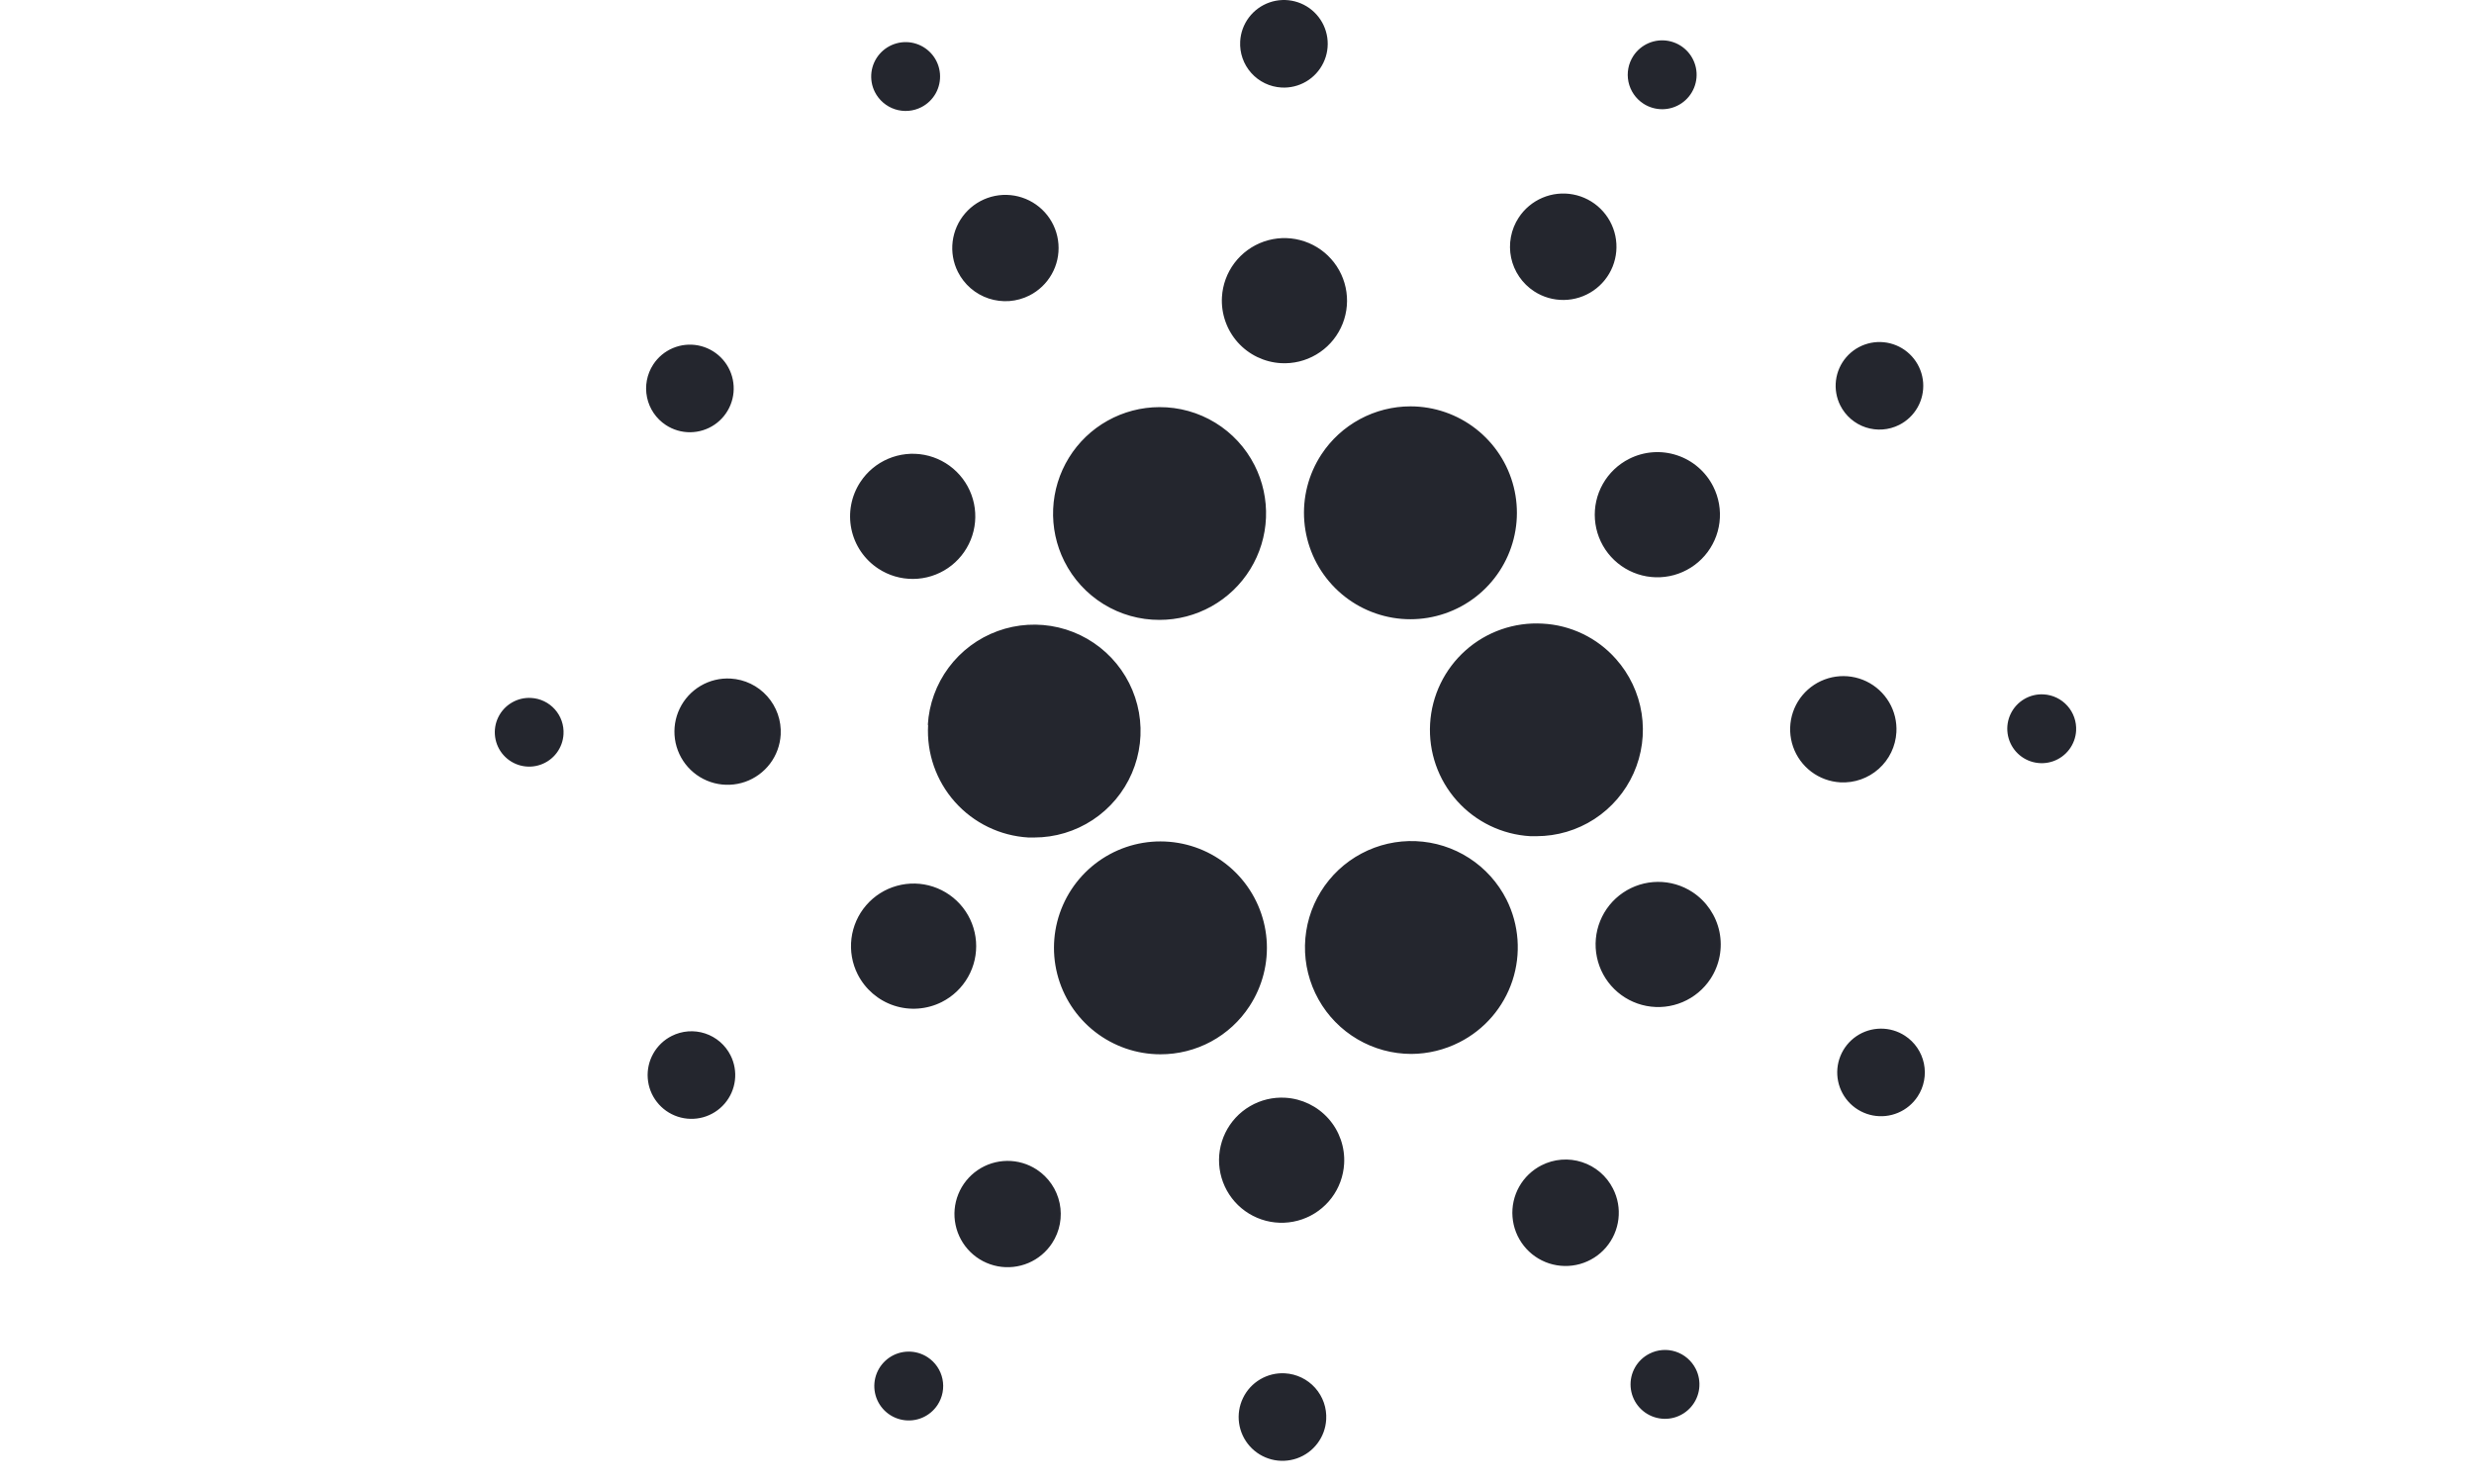 <svg xmlns="http://www.w3.org/2000/svg" width="50" height="30" viewBox="0 0 70 70" fill="none">
<path fill-rule="evenodd" clip-rule="evenodd" d="M37.095 4.128C37.503 4.152 37.909 4.053 38.261 3.846C38.613 3.639 38.896 3.331 39.073 2.963C39.251 2.595 39.315 2.183 39.258 1.778C39.201 1.373 39.026 0.995 38.753 0.69C38.481 0.385 38.125 0.168 37.729 0.066C37.333 -0.037 36.916 -0.019 36.531 0.116C36.145 0.251 35.808 0.497 35.562 0.823C35.316 1.15 35.173 1.542 35.15 1.95C35.119 2.497 35.307 3.033 35.672 3.442C36.036 3.85 36.548 4.097 37.095 4.128ZM55.065 5.152C54.743 5.154 54.428 5.062 54.16 4.886C53.8 4.65 53.548 4.281 53.46 3.859C53.372 3.438 53.455 2.999 53.69 2.639C53.866 2.37 54.118 2.159 54.413 2.033C54.709 1.907 55.035 1.872 55.351 1.931C55.667 1.991 55.958 2.143 56.187 2.368C56.417 2.593 56.574 2.881 56.64 3.196C56.706 3.51 56.676 3.837 56.556 4.135C56.436 4.433 56.23 4.689 55.965 4.87C55.699 5.051 55.386 5.149 55.065 5.152ZM20.116 5.055C20.401 4.909 20.637 4.681 20.793 4.402C20.949 4.122 21.018 3.802 20.993 3.482C20.968 3.163 20.849 2.858 20.651 2.606C20.452 2.354 20.184 2.167 19.88 2.067C19.575 1.967 19.248 1.96 18.939 2.046C18.63 2.132 18.354 2.307 18.145 2.549C17.935 2.792 17.802 3.091 17.762 3.409C17.723 3.727 17.778 4.05 17.921 4.336C18.018 4.528 18.151 4.699 18.314 4.839C18.476 4.979 18.665 5.086 18.869 5.153C19.073 5.22 19.288 5.245 19.502 5.229C19.716 5.212 19.925 5.153 20.116 5.055ZM21.699 37.828C20.812 36.832 20.357 35.525 20.434 34.194L20.42 34.196C20.476 33.218 20.818 32.277 21.403 31.489C21.988 30.703 22.79 30.104 23.711 29.768C24.632 29.432 25.631 29.373 26.586 29.598C27.54 29.823 28.407 30.323 29.081 31.036C29.754 31.748 30.204 32.642 30.376 33.608C30.547 34.573 30.431 35.568 30.044 36.468C29.657 37.369 29.014 38.136 28.196 38.676C27.377 39.216 26.418 39.504 25.438 39.505H25.163C23.832 39.427 22.586 38.824 21.699 37.828ZM0.798 33.144C1.074 32.981 1.392 32.903 1.712 32.922C1.925 32.933 2.133 32.986 2.326 33.079C2.518 33.171 2.69 33.301 2.832 33.46C2.974 33.619 3.083 33.804 3.153 34.006C3.223 34.207 3.253 34.421 3.24 34.633C3.222 34.953 3.109 35.261 2.916 35.517C2.723 35.773 2.458 35.966 2.155 36.071C1.853 36.177 1.526 36.19 1.215 36.11C0.905 36.03 0.625 35.859 0.412 35.62C0.198 35.381 0.061 35.084 0.016 34.766C-0.029 34.449 0.022 34.125 0.161 33.837C0.3 33.548 0.521 33.307 0.798 33.144ZM26.262 12.934C26.018 13.366 25.652 13.715 25.209 13.939C24.915 14.087 24.595 14.176 24.266 14.201C23.937 14.225 23.607 14.184 23.294 14.081C22.982 13.978 22.692 13.814 22.442 13.599C22.193 13.384 21.988 13.122 21.84 12.828C21.617 12.385 21.53 11.886 21.591 11.393C21.652 10.901 21.857 10.438 22.18 10.063C22.504 9.687 22.932 9.416 23.41 9.283C23.888 9.151 24.394 9.163 24.865 9.319C25.336 9.474 25.75 9.765 26.056 10.156C26.361 10.547 26.544 11.019 26.58 11.514C26.617 12.008 26.507 12.503 26.262 12.934ZM8.066 20.049C8.407 20.273 8.807 20.392 9.216 20.389C9.625 20.385 10.024 20.261 10.361 20.032C10.7 19.802 10.962 19.477 11.115 19.098C11.269 18.719 11.306 18.304 11.223 17.903C11.14 17.503 10.941 17.137 10.649 16.85C10.358 16.563 9.988 16.37 9.587 16.293C9.185 16.217 8.77 16.261 8.394 16.421C8.017 16.581 7.697 16.848 7.473 17.19C7.173 17.648 7.067 18.206 7.178 18.742C7.289 19.278 7.608 19.748 8.066 20.049ZM9.705 32.351C10.132 32.099 10.624 31.98 11.12 32.008C11.784 32.046 12.406 32.346 12.848 32.843C13.291 33.339 13.519 33.991 13.482 34.655C13.453 35.15 13.279 35.626 12.98 36.022C12.681 36.417 12.272 36.716 11.804 36.879C11.336 37.042 10.83 37.063 10.35 36.939C9.87 36.815 9.437 36.551 9.107 36.181C8.777 35.811 8.564 35.351 8.495 34.86C8.426 34.369 8.504 33.869 8.72 33.422C8.935 32.975 9.278 32.603 9.705 32.351ZM8.341 48.867C7.976 49.051 7.675 49.339 7.474 49.695C7.273 50.051 7.182 50.458 7.213 50.865C7.243 51.273 7.394 51.662 7.646 51.983C7.898 52.305 8.239 52.545 8.627 52.672C9.015 52.8 9.432 52.81 9.826 52.701C10.22 52.591 10.572 52.368 10.838 52.058C11.105 51.748 11.274 51.367 11.323 50.961C11.373 50.556 11.301 50.145 11.117 49.78C10.995 49.538 10.826 49.322 10.621 49.145C10.415 48.968 10.176 48.833 9.919 48.748C9.661 48.663 9.389 48.63 9.118 48.65C8.847 48.671 8.583 48.744 8.341 48.867ZM19.733 27.308C19.149 27.313 18.577 27.145 18.089 26.825C17.764 26.613 17.485 26.339 17.266 26.018C17.048 25.698 16.895 25.337 16.816 24.958C16.737 24.578 16.733 24.187 16.806 23.806C16.878 23.425 17.025 23.062 17.238 22.738C17.558 22.249 18.016 21.867 18.554 21.639C19.091 21.411 19.684 21.347 20.258 21.456C20.831 21.565 21.36 21.842 21.776 22.251C22.192 22.66 22.478 23.183 22.597 23.755C22.716 24.327 22.663 24.921 22.444 25.462C22.225 26.003 21.851 26.468 21.369 26.796C20.886 27.125 20.317 27.303 19.733 27.308ZM49.013 13.742C49.428 14.013 49.916 14.155 50.412 14.149C50.908 14.144 51.392 13.991 51.801 13.711C52.211 13.431 52.529 13.036 52.714 12.575C52.899 12.114 52.943 11.609 52.841 11.123C52.739 10.638 52.495 10.193 52.141 9.846C51.786 9.498 51.336 9.264 50.849 9.172C50.361 9.08 49.857 9.135 49.4 9.33C48.944 9.525 48.555 9.85 48.283 10.266C48.102 10.542 47.978 10.851 47.917 11.175C47.855 11.499 47.859 11.832 47.926 12.155C47.994 12.478 48.125 12.784 48.312 13.057C48.498 13.329 48.736 13.562 49.013 13.742ZM49.408 29.416C48.749 29.378 48.09 29.47 47.467 29.687C46.844 29.904 46.27 30.241 45.778 30.68C44.784 31.566 44.182 32.811 44.106 34.141C44.029 35.471 44.484 36.776 45.371 37.771C46.257 38.765 47.502 39.366 48.832 39.443H49.122C50.091 39.442 51.039 39.162 51.852 38.635C52.664 38.108 53.307 37.357 53.703 36.473C54.098 35.588 54.23 34.608 54.081 33.651C53.932 32.694 53.51 31.8 52.864 31.078C52.428 30.585 51.897 30.184 51.303 29.899C50.71 29.614 50.065 29.449 49.408 29.416ZM28.709 28.498C27.916 28.01 27.275 27.31 26.858 26.477C26.475 25.712 26.293 24.861 26.331 24.006C26.369 23.151 26.624 22.32 27.073 21.592C27.522 20.863 28.15 20.261 28.897 19.844C29.644 19.426 30.485 19.206 31.341 19.204C32.27 19.2 33.182 19.454 33.975 19.939C34.767 20.423 35.41 21.119 35.829 21.948C36.217 22.713 36.402 23.566 36.367 24.424C36.331 25.282 36.077 26.116 35.627 26.847C35.177 27.579 34.548 28.182 33.798 28.601C33.049 29.02 32.205 29.24 31.346 29.24C30.415 29.243 29.502 28.986 28.709 28.498ZM66.227 20.043C66.592 19.859 66.894 19.571 67.095 19.215C67.296 18.86 67.387 18.453 67.357 18.045C67.326 17.638 67.176 17.249 66.924 16.927C66.673 16.605 66.332 16.365 65.944 16.237C65.556 16.109 65.139 16.099 64.745 16.208C64.352 16.317 63.999 16.54 63.732 16.849C63.465 17.158 63.296 17.54 63.246 17.945C63.196 18.351 63.267 18.762 63.451 19.127C63.698 19.616 64.129 19.988 64.649 20.159C65.17 20.331 65.737 20.289 66.227 20.043ZM52.254 22.825C52.542 22.317 52.974 21.905 53.495 21.643C53.841 21.468 54.218 21.363 54.605 21.334C54.992 21.305 55.38 21.353 55.749 21.475C56.117 21.596 56.458 21.789 56.751 22.043C57.045 22.296 57.285 22.605 57.459 22.951C57.722 23.473 57.824 24.06 57.753 24.64C57.682 25.219 57.44 25.765 57.059 26.207C56.678 26.649 56.173 26.968 55.611 27.124C55.048 27.28 54.452 27.265 53.898 27.082C53.343 26.899 52.856 26.556 52.496 26.096C52.137 25.636 51.922 25.079 51.879 24.497C51.836 23.915 51.966 23.333 52.254 22.825ZM38.736 16.725C38.234 17.022 37.654 17.163 37.072 17.13C36.29 17.085 35.557 16.732 35.035 16.148C34.514 15.563 34.246 14.795 34.29 14.013C34.323 13.431 34.529 12.871 34.88 12.405C35.232 11.939 35.714 11.588 36.265 11.395C36.816 11.203 37.411 11.178 37.977 11.325C38.541 11.471 39.051 11.781 39.439 12.217C39.828 12.652 40.079 13.193 40.16 13.771C40.242 14.349 40.15 14.938 39.896 15.464C39.643 15.99 39.239 16.429 38.736 16.725ZM21.078 47.265C21.599 47.002 22.031 46.59 22.318 46.082C22.606 45.574 22.736 44.992 22.693 44.41C22.649 43.827 22.434 43.271 22.075 42.811C21.715 42.351 21.227 42.008 20.672 41.825C20.118 41.642 19.522 41.628 18.959 41.785C18.396 41.941 17.893 42.26 17.512 42.703C17.131 43.145 16.89 43.691 16.819 44.27C16.748 44.85 16.85 45.438 17.113 45.959C17.466 46.657 18.082 47.188 18.825 47.433C19.569 47.678 20.379 47.617 21.078 47.265ZM38.175 24.596C38.084 23.483 38.367 22.371 38.979 21.437C39.437 20.739 40.061 20.167 40.796 19.771C41.53 19.375 42.351 19.167 43.185 19.168C44.302 19.169 45.387 19.543 46.268 20.231C47.148 20.918 47.775 21.879 48.047 22.962C48.32 24.046 48.224 25.189 47.774 26.211C47.324 27.234 46.546 28.077 45.563 28.607C44.579 29.137 43.447 29.325 42.346 29.14C41.244 28.954 40.236 28.407 39.481 27.584C38.725 26.761 38.266 25.71 38.175 24.596ZM47.709 42.433C47.306 41.635 46.698 40.959 45.948 40.475C45.197 39.99 44.331 39.715 43.438 39.677C42.546 39.639 41.659 39.84 40.87 40.26C40.082 40.678 39.419 41.3 38.95 42.061C38.482 42.822 38.225 43.694 38.206 44.587C38.187 45.48 38.407 46.362 38.843 47.142C39.278 47.922 39.914 48.572 40.685 49.024C41.455 49.476 42.332 49.714 43.226 49.714C44.011 49.709 44.785 49.521 45.486 49.165C46.672 48.565 47.571 47.52 47.988 46.258C48.404 44.996 48.304 43.621 47.709 42.433ZM54.838 41.598C55.422 41.593 55.994 41.761 56.482 42.082C57.135 42.513 57.591 43.185 57.751 43.951C57.909 44.717 57.758 45.515 57.33 46.17C57.01 46.658 56.552 47.04 56.014 47.268C55.477 47.496 54.883 47.559 54.31 47.45C53.736 47.34 53.208 47.064 52.792 46.654C52.376 46.245 52.09 45.721 51.972 45.149C51.853 44.577 51.907 43.983 52.126 43.442C52.345 42.901 52.719 42.437 53.202 42.109C53.685 41.781 54.254 41.603 54.838 41.598ZM66.095 34.54C66.123 34.045 66.004 33.553 65.752 33.126C65.5 32.699 65.127 32.356 64.681 32.14C64.234 31.925 63.734 31.847 63.243 31.916C62.752 31.985 62.292 32.198 61.922 32.528C61.552 32.858 61.288 33.29 61.164 33.77C61.04 34.251 61.061 34.757 61.224 35.225C61.387 35.693 61.686 36.102 62.081 36.401C62.477 36.7 62.953 36.874 63.448 36.903C64.112 36.94 64.764 36.712 65.26 36.269C65.757 35.827 66.057 35.205 66.095 34.54ZM72.125 32.975C72.402 32.812 72.721 32.735 73.042 32.754C73.472 32.779 73.874 32.974 74.16 33.295C74.447 33.617 74.594 34.038 74.57 34.468C74.552 34.789 74.438 35.097 74.245 35.353C74.052 35.61 73.786 35.803 73.483 35.909C73.179 36.015 72.852 36.028 72.541 35.947C72.23 35.867 71.95 35.696 71.736 35.456C71.522 35.216 71.385 34.918 71.34 34.6C71.295 34.282 71.346 33.958 71.486 33.668C71.626 33.379 71.848 33.138 72.125 32.975ZM66.502 48.858C66.161 48.634 65.76 48.517 65.352 48.521C64.943 48.524 64.545 48.649 64.207 48.879C63.87 49.109 63.608 49.434 63.455 49.813C63.302 50.191 63.265 50.607 63.348 51.007C63.431 51.407 63.631 51.773 63.922 52.06C64.214 52.346 64.584 52.539 64.985 52.616C65.386 52.692 65.801 52.648 66.177 52.488C66.553 52.329 66.874 52.061 67.098 51.719C67.247 51.493 67.349 51.239 67.4 50.972C67.451 50.705 67.448 50.431 67.393 50.166C67.338 49.9 67.231 49.648 67.078 49.423C66.925 49.199 66.73 49.007 66.502 48.858ZM19.507 63.755C19.828 63.752 20.143 63.845 20.412 64.021C20.59 64.138 20.744 64.289 20.864 64.466C20.984 64.642 21.068 64.84 21.111 65.049C21.154 65.258 21.156 65.474 21.116 65.683C21.076 65.893 20.995 66.092 20.878 66.271C20.702 66.539 20.45 66.749 20.154 66.875C19.858 67 19.532 67.034 19.216 66.974C18.901 66.914 18.61 66.762 18.381 66.537C18.152 66.311 17.995 66.023 17.93 65.709C17.865 65.394 17.895 65.067 18.015 64.77C18.136 64.472 18.342 64.217 18.607 64.036C18.873 63.855 19.186 63.758 19.507 63.755ZM54.452 63.852C54.165 63.996 53.927 64.223 53.769 64.502C53.611 64.782 53.539 65.102 53.563 65.422C53.587 65.743 53.705 66.049 53.903 66.302C54.101 66.555 54.369 66.744 54.675 66.844C54.98 66.945 55.308 66.953 55.617 66.867C55.927 66.781 56.204 66.605 56.413 66.362C56.623 66.118 56.756 65.818 56.795 65.499C56.834 65.18 56.778 64.857 56.633 64.57C56.537 64.38 56.404 64.21 56.243 64.071C56.082 63.931 55.894 63.825 55.691 63.758C55.489 63.691 55.275 63.665 55.062 63.681C54.849 63.697 54.642 63.755 54.452 63.852ZM36.394 44.302C36.485 45.415 36.201 46.527 35.589 47.462C35.134 48.161 34.51 48.735 33.776 49.131C33.042 49.527 32.22 49.733 31.386 49.731C30.269 49.73 29.184 49.356 28.303 48.669C27.422 47.983 26.795 47.022 26.522 45.938C26.248 44.855 26.344 43.711 26.794 42.689C27.244 41.666 28.022 40.823 29.005 40.292C29.988 39.761 31.12 39.574 32.222 39.759C33.324 39.944 34.332 40.491 35.088 41.314C35.843 42.137 36.303 43.188 36.394 44.302ZM25.556 55.168C25.141 54.897 24.655 54.754 24.159 54.759C23.663 54.764 23.18 54.915 22.77 55.195C22.361 55.474 22.043 55.869 21.858 56.328C21.672 56.788 21.627 57.293 21.729 57.778C21.83 58.264 22.073 58.708 22.427 59.056C22.78 59.403 23.229 59.638 23.716 59.73C24.203 59.822 24.707 59.768 25.163 59.575C25.62 59.381 26.009 59.056 26.28 58.641C26.645 58.085 26.773 57.406 26.637 56.755C26.501 56.103 26.112 55.533 25.556 55.168ZM36.096 65.061C36.448 64.854 36.853 64.755 37.261 64.779C37.532 64.794 37.797 64.863 38.042 64.981C38.286 65.099 38.505 65.263 38.686 65.466C38.866 65.669 39.005 65.905 39.095 66.161C39.184 66.417 39.222 66.689 39.206 66.96C39.183 67.368 39.039 67.759 38.793 68.085C38.547 68.412 38.21 68.657 37.824 68.792C37.438 68.926 37.021 68.943 36.626 68.841C36.23 68.738 35.874 68.521 35.602 68.216C35.33 67.911 35.155 67.533 35.098 67.128C35.041 66.723 35.106 66.311 35.284 65.943C35.461 65.575 35.744 65.268 36.096 65.061ZM37.283 51.78C36.7 51.744 36.119 51.883 35.615 52.178C35.11 52.472 34.705 52.91 34.449 53.436C34.194 53.962 34.1 54.551 34.18 55.13C34.26 55.709 34.51 56.251 34.898 56.688C35.286 57.124 35.795 57.436 36.361 57.583C36.926 57.73 37.523 57.706 38.075 57.514C38.627 57.322 39.109 56.971 39.461 56.504C39.813 56.038 40.018 55.477 40.052 54.894C40.097 54.114 39.831 53.348 39.311 52.764C38.792 52.181 38.063 51.827 37.283 51.78ZM48.306 55.977C48.549 55.544 48.916 55.193 49.359 54.968C49.652 54.818 49.972 54.728 50.3 54.702C50.629 54.676 50.959 54.715 51.272 54.818C51.585 54.919 51.875 55.082 52.126 55.296C52.376 55.51 52.581 55.772 52.73 56.066C52.956 56.508 53.046 57.007 52.987 57.501C52.929 57.994 52.726 58.459 52.404 58.837C52.081 59.215 51.654 59.488 51.175 59.623C50.697 59.757 50.19 59.747 49.718 59.594C49.245 59.44 48.829 59.15 48.522 58.759C48.215 58.369 48.03 57.896 47.992 57.401C47.953 56.906 48.063 56.41 48.306 55.977Z" fill="#24262E"/>
</svg>
